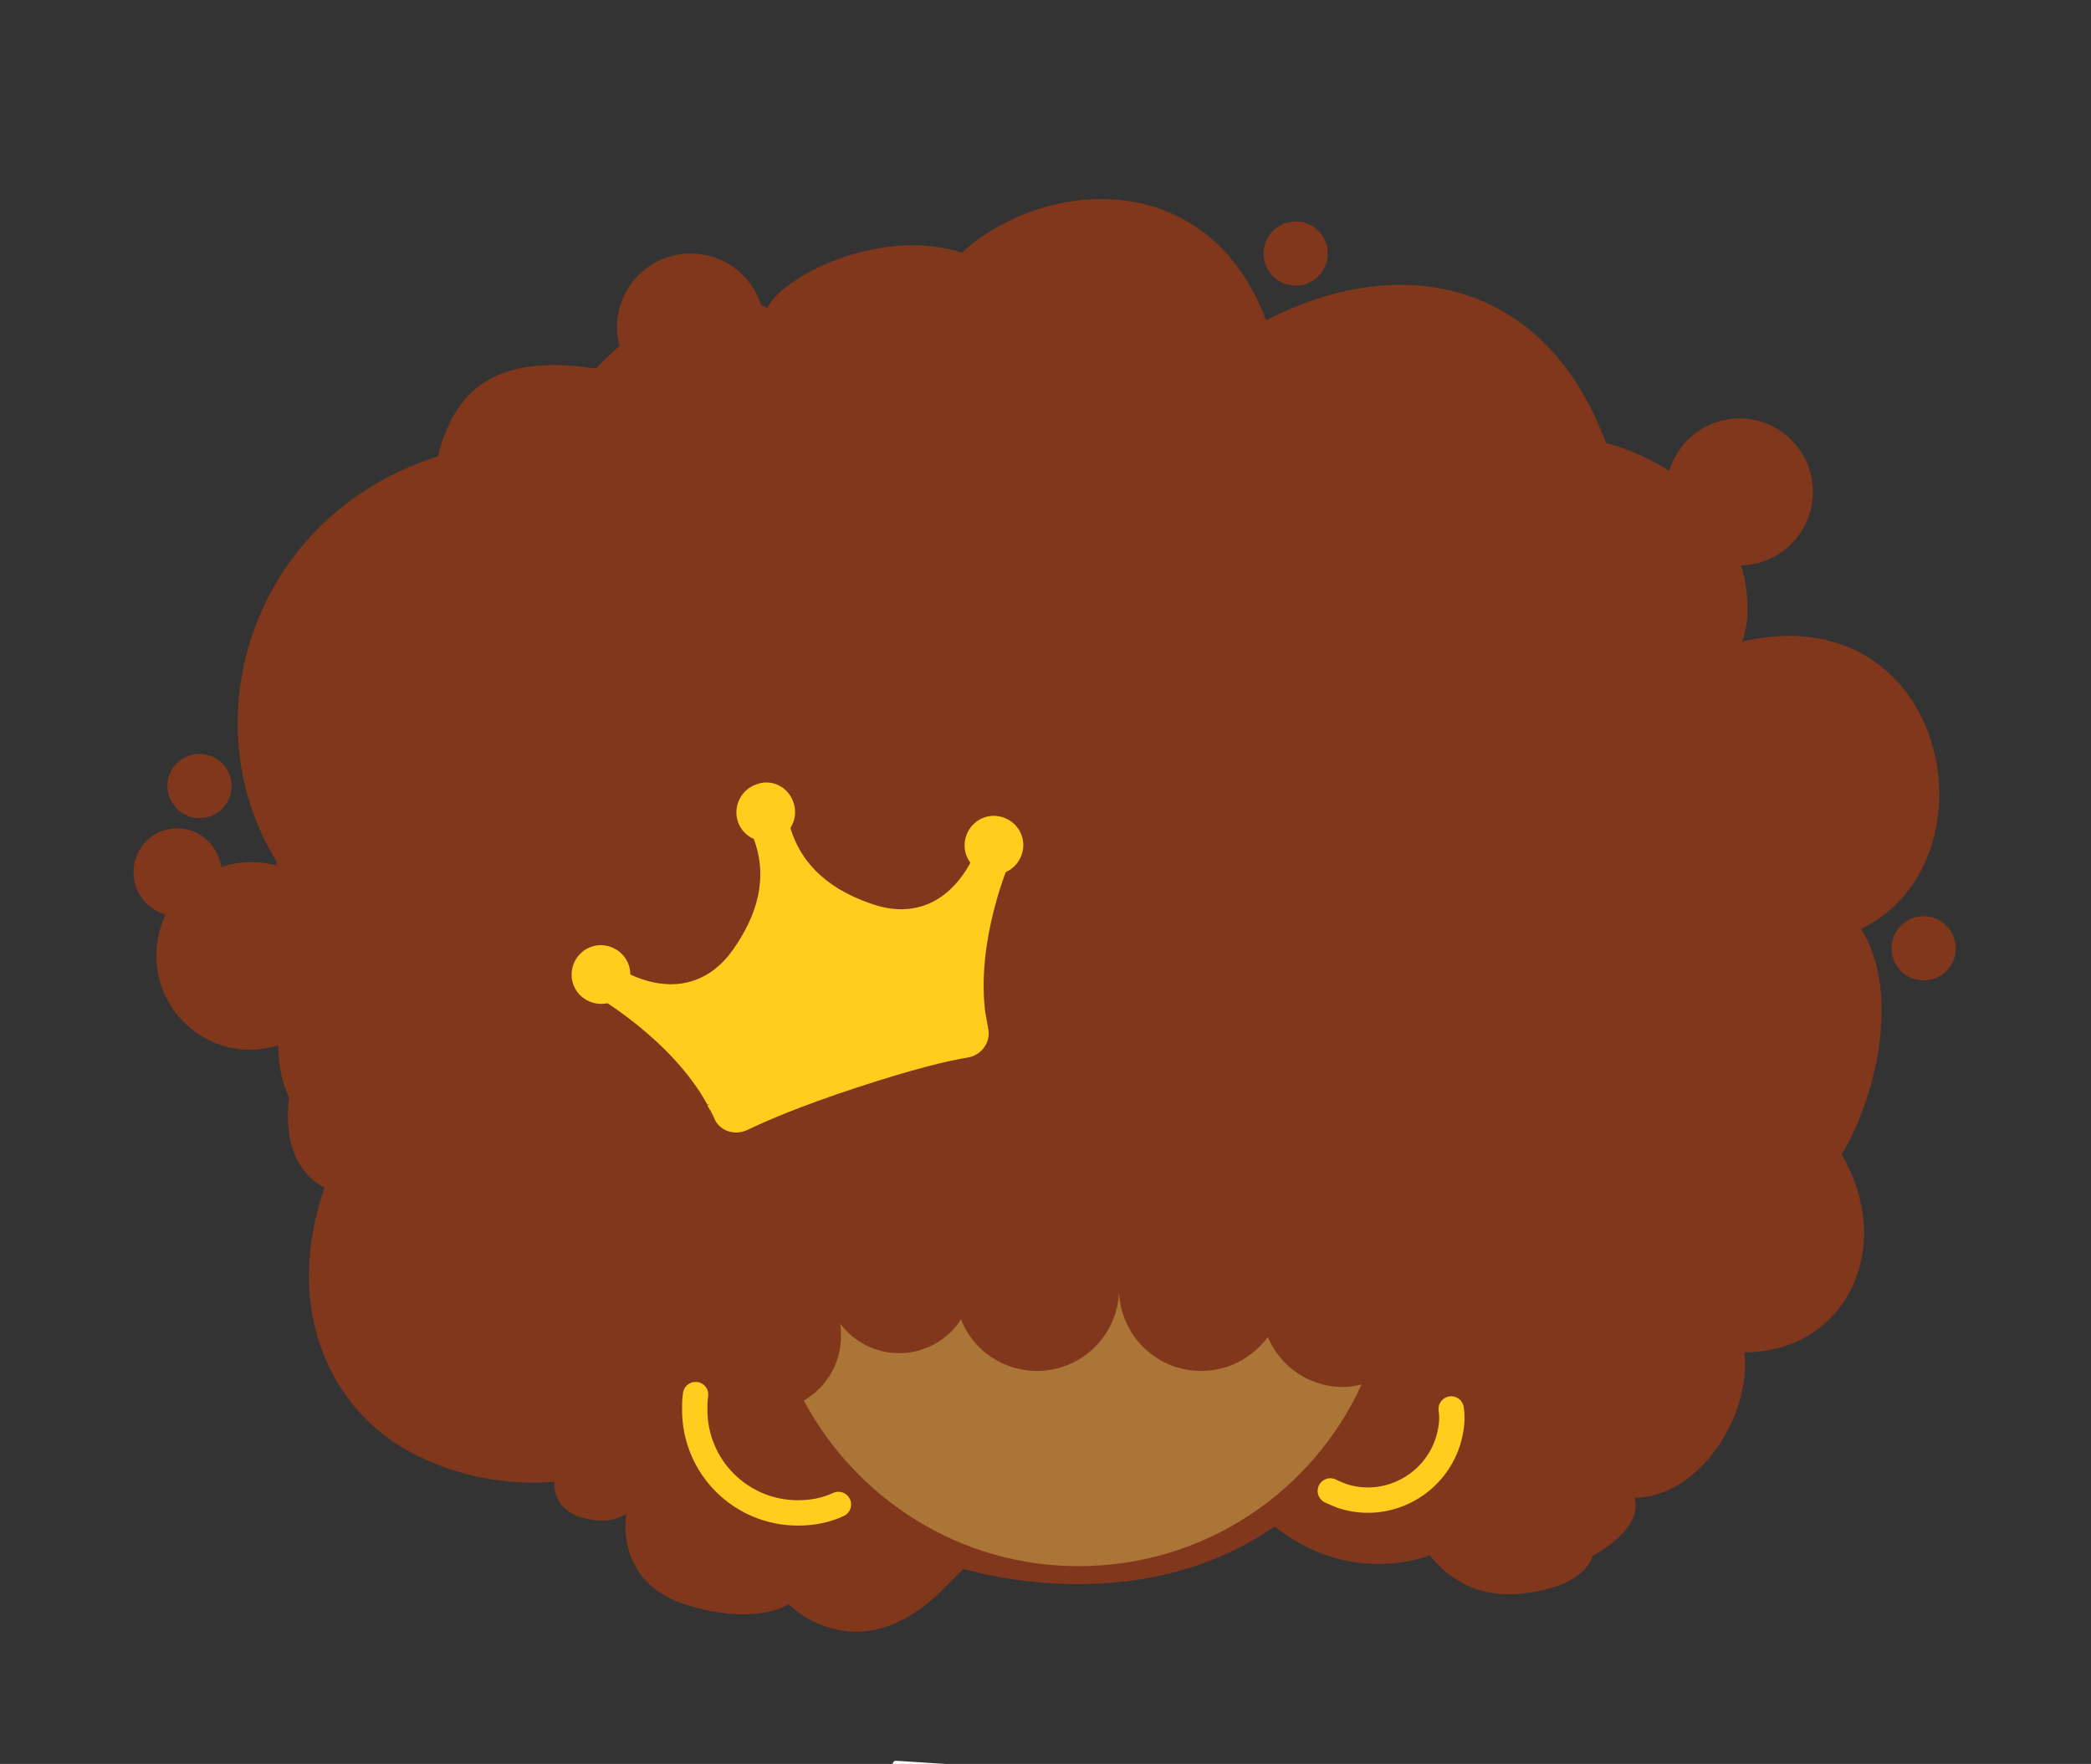 <?xml version="1.0" encoding="utf-8"?>
<!-- Generator: Adobe Illustrator 22.1.0, SVG Export Plug-In . SVG Version: 6.00 Build 0)  -->
<svg version="1.1" id="Camada_1" xmlns="http://www.w3.org/2000/svg" xmlns:xlink="http://www.w3.org/1999/xlink" x="0px" y="0px"
	 viewBox="0 0 247.4 208.7" style="enable-background:new 0 0 247.4 208.7;" xml:space="preserve">
<rect x="0" y="0" width="247.4" height="208.7" fill="#333333" stroke="none"/>
<style type="text/css">
	.st0{fill:none;stroke:#000000;stroke-miterlimit:10;}
	.st1{fill:none;stroke:#FFFFFF;stroke-width:0.75;stroke-linecap:round;stroke-linejoin:round;stroke-miterlimit:10;}
	.st2{fill:#9D9D9C;}
	.st3{fill:#80371C;}
	.st4{fill:#FDCE1E;}
	.st5{fill:#FFFFFF;}
	.st6{fill:#AA7536;}
	.st7{fill:none;stroke:#FDCE1E;stroke-width:3;stroke-linecap:round;stroke-linejoin:round;stroke-miterlimit:10;}
</style>
<line class="st1" x1="106" y1="208.7" x2="120.1" y2="209.6"/>
<g>
	<path class="st3" d="M220.2,109.9c16.5-8,10.4-39.6-14.1-34c0.8-1.9,1-5.3-0.1-9c4.7-0.1,8.5-4,8.5-8.7c0-4.8-3.9-8.7-8.7-8.7
		c-3.9,0-7.2,2.6-8.3,6.2c-2.1-1.3-4.5-2.5-7.5-3.3c-6.9-18.8-23.7-23-40.2-14.5c-6.9-18.4-26.4-16.8-36-8c-9.6-3.1-21.1,2.7-23,6.5
		c-0.3-0.1-0.6-0.2-0.8-0.4c-1.1-3.5-4.4-6-8.3-6c-4.8,0-8.7,3.9-8.7,8.7c0,0.8,0.1,1.5,0.3,2.2c-0.9,0.8-1.8,1.7-2.8,2.7
		C57.9,41.7,53.7,46.7,51.8,54C30,60.9,22.3,85,32.7,101.9c0,0.2,0,0.3,0,0.5c-1-0.3-2-0.4-3-0.4c-1.2,0-2.4,0.2-3.5,0.6
		C25.8,100,23.6,98,21,98c-2.9,0-5.2,2.3-5.2,5.2c0,2.4,1.6,4.4,3.8,5c-0.7,1.5-1.1,3.1-1.1,4.9c0,6.1,5,11.1,11.1,11.1
		c1.1,0,2.2-0.2,3.3-0.5c0.1,2.5,0.4,4.3,1.3,6.1c-0.8,6.5,1.9,9.6,4.2,10.7c-5,14.5,0.8,26,9.6,31c8.8,5,17.6,3.8,17.6,3.8
		s-0.4,3.1,3.1,4.2s5.4-0.4,5.4-0.4s-1.5,8,6.9,10.7s12.3,0,12.3,0s7.7,8,17.6-1.1c3.1-3.1,3.1-3.1,3.1-3.1s20.3,6.5,36.8-5
		c9.2,7.3,18.4,3.4,18.4,3.4s3.3,5.1,10.3,4.6c8.3-0.7,8.9-4.5,8.9-4.5s6.1-3.1,5-6.9c7.3,0,13.8-9.2,13-17.2
		c11.9,0,18-12.3,11.5-23.4C222.2,129.4,224.8,117.2,220.2,109.9z"/>
	<circle class="st3" cx="227.6" cy="112.2" r="3.8"/>
	<circle class="st3" cx="153.3" cy="30" r="3.8"/>
	<path class="st3" d="M23.6,96.8c2.1,0,3.8-1.7,3.8-3.8c0-2.1-1.7-3.8-3.8-3.8c-2.1,0-3.8,1.7-3.8,3.8C19.8,95,21.5,96.8,23.6,96.8z
		"/>
</g>
<g>
	<path class="st6" d="M158.9,164.1c-4,0-7.4-2.4-8.9-5.9c-1.8,2.4-4.6,4-7.9,4c-5.4,0-9.7-4.4-9.7-9.7c0,5.4-4.4,9.7-9.7,9.7
		c-4.1,0-7.6-2.5-9-6.1c-1.5,2.4-4.3,4-7.3,4c-2.9,0-5.4-1.4-7-3.5c0.1,0.5,0.1,1,0.1,1.5c0,3.3-1.8,6.1-4.4,7.6
		c6.2,11.6,18.4,19.6,32.5,19.6c14.9,0,27.7-8.8,33.5-21.5C160.2,164,159.6,164.1,158.9,164.1z"/>
</g>
<path class="st7" d="M82.3,165c-0.1,0.6-0.1,1.2-0.1,1.8c0,6.8,5.5,12.2,12.2,12.2c1.7,0,3.3-0.3,4.8-1"/>
<path class="st7" d="M157.4,176.4c0.4,0.2,0.9,0.4,1.4,0.6c5.2,1.7,10.8-1.2,12.5-6.4c0.4-1.3,0.6-2.6,0.4-3.9"/>
<g>
	<path class="st4" d="M83.7,130.7c-4.2-7.7-13.1-12.8-13.1-12.8l3-3.1c4.5,2.5,9.6,2.5,13.1-2.4c2.9-4.1,4.2-8.5,2.5-13.1l4.3-1.4
		c1.4,4.7,5,7.5,9.8,9.1c5.7,1.9,9.8-1.1,12-5.9l4.2,0.8c0,0-4.1,9.3-2.9,18.1L83.7,130.7z M83.7,130.7"/>
	<path class="st4" d="M116.6,119.9c0.1,0.6,0.2,1.1,0.3,1.7c0.4,1.6-0.7,3.2-2.3,3.5c-2.5,0.4-6.6,1.4-13.3,3.6
		c-6.7,2.2-10.6,3.9-12.9,5c-1.5,0.7-3.3,0.1-3.9-1.4c-0.2-0.5-0.5-1-0.8-1.5c3.1-2.6,7.9-5.5,15.6-8S112.6,119.6,116.6,119.9
		L116.6,119.9z M116.6,119.9"/>
	<path class="st4" d="M93.9,95c0.6,1.8-0.4,3.8-2.2,4.4c-1.8,0.6-3.8-0.4-4.4-2.2c-0.6-1.8,0.4-3.8,2.2-4.4
		C91.3,92.1,93.3,93.1,93.9,95L93.9,95z M93.9,95"/>
	<path class="st4" d="M120.9,98.9c0.6,1.8-0.4,3.8-2.2,4.4c-1.8,0.6-3.8-0.4-4.4-2.2c-0.6-1.8,0.4-3.8,2.2-4.4
		C118.3,96.1,120.3,97.1,120.9,98.9L120.9,98.9z M120.9,98.9"/>
	<path class="st4" d="M74.4,114.2c0.6,1.8-0.4,3.8-2.2,4.4c-1.8,0.6-3.8-0.4-4.4-2.2c-0.6-1.8,0.4-3.8,2.2-4.4
		C71.8,111.4,73.8,112.4,74.4,114.2L74.4,114.2z M74.4,114.2"/>
</g>
</svg>
